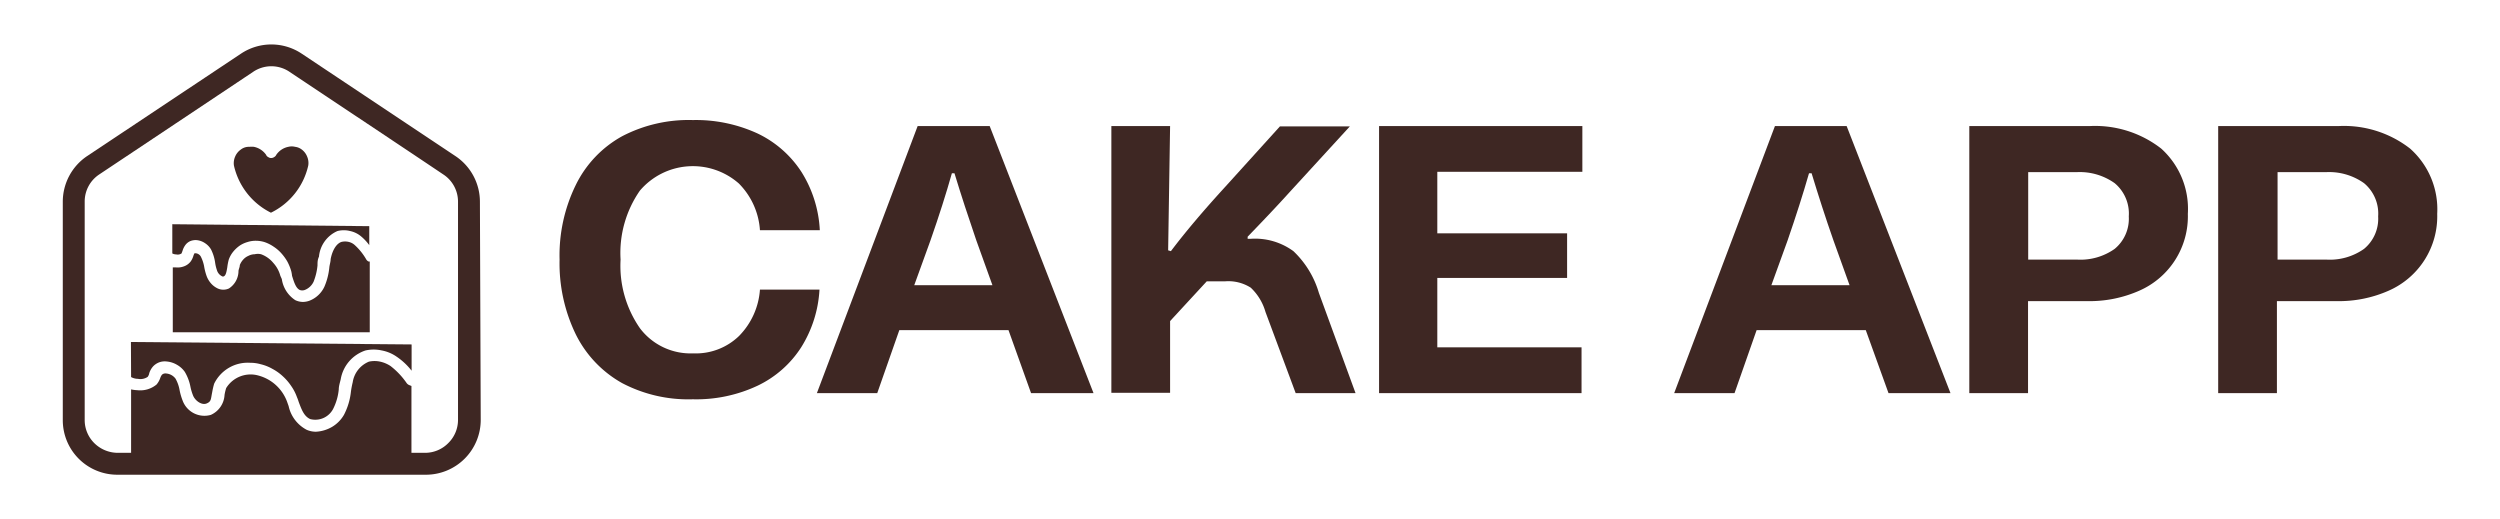 <svg xmlns="http://www.w3.org/2000/svg" viewBox="0 0 154.09 32"><path d="M29.58,12.44a3.38,3.38,0,0,0-1.51-2.82L18.6,3.31a3.37,3.37,0,0,0-3.75,0L5.37,9.62a3.39,3.39,0,0,0-1.5,2.82V25.88a3.36,3.36,0,0,0,3.38,3.38h19a3.38,3.38,0,0,0,3.38-3.38Zm-1.35,0V25.88a2,2,0,0,1-.6,1.43,2,2,0,0,1-1.43.6H7.25a2.06,2.06,0,0,1-1.44-.6,2,2,0,0,1-.59-1.43V12.44a2,2,0,0,1,.9-1.69L15.6,4.43a2,2,0,0,1,2.25,0c2.44,1.63,7.24,4.82,9.47,6.32a2,2,0,0,1,.91,1.69" style="fill:#3e2723;fill-rule:evenodd"/><path d="M22.79,16.12l-.07,0a.33.33,0,0,1-.14-.12,3.62,3.62,0,0,0-.71-.89.82.82,0,0,0-.38-.2.94.94,0,0,0-.44,0c-.31.1-.56.5-.67,1.06,0,.16-.06.33-.08.5A4,4,0,0,1,20,17.66a1.69,1.69,0,0,1-.94.88,1.23,1.23,0,0,1-.39.07,1.12,1.12,0,0,1-.47-.11,1.87,1.87,0,0,1-.83-1.3L17.28,17a1.91,1.91,0,0,0-.44-.8,1.75,1.75,0,0,0-.75-.53.86.86,0,0,0-.39,0,.87.87,0,0,0-.39.1.9.9,0,0,0-.32.23,1.08,1.08,0,0,0-.21.34c0,.12-.06.23-.08.35a1.29,1.29,0,0,1-.59,1.09.83.83,0,0,1-.69,0,1.27,1.27,0,0,1-.43-.33,1.42,1.42,0,0,1-.27-.48,3.53,3.53,0,0,1-.14-.56,2.25,2.25,0,0,0-.19-.57.4.4,0,0,0-.33-.23c-.05,0-.07,0-.07,0a.77.77,0,0,0-.07.16,1.14,1.14,0,0,1-.17.35.91.91,0,0,1-.42.3,1.09,1.09,0,0,1-.51.06l-.17,0v4H22.79Z" style="fill:#3e2723"/><path d="M16.7,13.11h0A4.27,4.27,0,0,0,19,10.2a1,1,0,0,0-.07-.55,1,1,0,0,0-.34-.44.83.83,0,0,0-.4-.16.86.86,0,0,0-.42,0,1.18,1.18,0,0,0-.74.49.29.29,0,0,1-.13.14.33.33,0,0,1-.19.06.3.3,0,0,1-.18-.06.25.25,0,0,1-.13-.14,1.21,1.21,0,0,0-.75-.49,1.27,1.27,0,0,0-.28,0,.8.8,0,0,0-.53.17,1,1,0,0,0-.35.44,1,1,0,0,0-.07.55A4.3,4.3,0,0,0,16.7,13.11Z" style="fill:#3e2723"/><path d="M11.19,15.62l.06-.16a1.14,1.14,0,0,1,.17-.35.76.76,0,0,1,.31-.25.89.89,0,0,1,.39-.06,1.1,1.1,0,0,1,.52.19,1.15,1.15,0,0,1,.37.39,2.62,2.62,0,0,1,.25.81,2.56,2.56,0,0,0,.11.46.61.61,0,0,0,.32.38.11.11,0,0,0,.11,0c.12-.06.16-.26.21-.56A3.4,3.4,0,0,1,14.1,16a1.66,1.66,0,0,1,.26-.47,2.05,2.05,0,0,1,.4-.38,1.69,1.69,0,0,1,.49-.23,1.64,1.64,0,0,1,.54-.08,1.81,1.81,0,0,1,.51.08,2.26,2.26,0,0,1,.56.28,2.37,2.37,0,0,1,.48.41,3,3,0,0,1,.37.51,3,3,0,0,1,.24.59A2,2,0,0,1,18,17c.12.38.23.75.47.87a.44.44,0,0,0,.32,0,1,1,0,0,0,.54-.51,3.66,3.66,0,0,0,.24-1c0-.18,0-.35.09-.54a1.91,1.91,0,0,1,1.14-1.58,1.59,1.59,0,0,1,.78,0,1.55,1.55,0,0,1,.7.35,3,3,0,0,1,.48.52V13.94l-12.14-.12v1.8a.5.5,0,0,0,.24.06A.41.41,0,0,0,11.19,15.62Z" style="fill:#3e2723"/><path d="M25.07,23.62a4.67,4.67,0,0,0-1-1.06,1.9,1.9,0,0,0-.64-.27,1.61,1.61,0,0,0-.69,0,1.64,1.64,0,0,0-1,1.27,5.4,5.4,0,0,0-.11.58,4,4,0,0,1-.43,1.43,2.07,2.07,0,0,1-.73.74,2.2,2.2,0,0,1-1,.3,1.42,1.42,0,0,1-.57-.12,2.17,2.17,0,0,1-1.11-1.46l-.1-.28a2.6,2.6,0,0,0-1.75-1.6,1.77,1.77,0,0,0-2,.77,3.2,3.2,0,0,0-.1.42A1.43,1.43,0,0,1,13,25.57a1.43,1.43,0,0,1-1.74-.87,3.72,3.72,0,0,1-.19-.65,2.23,2.23,0,0,0-.25-.71.8.8,0,0,0-.58-.32.31.31,0,0,0-.26.08.69.69,0,0,0-.1.19,1.27,1.27,0,0,1-.23.41,1.58,1.58,0,0,1-1.19.35A2.14,2.14,0,0,1,8.08,24v4.79H25.36v-5l-.15-.06A.38.38,0,0,1,25.07,23.62Z" style="fill:#3e2723"/><path d="M8.08,23.24a.88.88,0,0,0,.42.11.8.8,0,0,0,.6-.12A.5.5,0,0,0,9.2,23a1.18,1.18,0,0,1,.23-.41,1,1,0,0,1,.39-.26,1,1,0,0,1,.45-.05,1.51,1.51,0,0,1,.63.2,1.48,1.48,0,0,1,.49.44,2.83,2.83,0,0,1,.35.93,3.24,3.24,0,0,0,.16.53c.13.32.53.61.83.49s.26-.27.35-.7a4.37,4.37,0,0,1,.12-.52,2.3,2.3,0,0,1,2.21-1.29,2.39,2.39,0,0,1,.66.09,2.72,2.72,0,0,1,.73.29,3,3,0,0,1,.63.45,3.23,3.23,0,0,1,.51.59,2.83,2.83,0,0,1,.36.69,2.65,2.65,0,0,1,.11.3c.18.48.33.89.71,1.06a1.24,1.24,0,0,0,1.41-.62,3.38,3.38,0,0,0,.35-1.2c0-.21.07-.42.12-.63a2.27,2.27,0,0,1,1.53-1.78,2.31,2.31,0,0,1,1,0,2.35,2.35,0,0,1,.91.38,4,4,0,0,1,.93.87V21.23L8.07,21.08Z" style="fill:#3e2723"/><path d="M49.38,21.41a6.53,6.53,0,0,1-2.68,2.36,8.87,8.87,0,0,1-4,.84,8.76,8.76,0,0,1-4.36-1,7,7,0,0,1-2.85-3,10,10,0,0,1-1-4.61,9.85,9.85,0,0,1,1-4.6,6.88,6.88,0,0,1,2.85-3,8.86,8.86,0,0,1,4.36-1,9.08,9.08,0,0,1,4,.83A6.61,6.61,0,0,1,49.4,10.6a7.43,7.43,0,0,1,1.13,3.59H46.84a4.5,4.5,0,0,0-1.3-2.88,4.29,4.29,0,0,0-6.1.44A6.73,6.73,0,0,0,38.25,16a6.74,6.74,0,0,0,1.2,4.24,3.91,3.91,0,0,0,3.27,1.54,3.83,3.83,0,0,0,2.83-1.07,4.52,4.52,0,0,0,1.29-2.86h3.67A7.46,7.46,0,0,1,49.38,21.41Z" style="fill:#3e2723"/><path d="M63.55,24.23l-1.39-3.88H55.43l-1.36,3.88H50.35L56.56,7.77H61l6.4,16.46Zm-2.38-6.65-1-2.78c-.48-1.4-.93-2.77-1.34-4.12h-.16q-.52,1.85-1.32,4.14l-1,2.76Z" style="fill:#3e2723"/><path d="M79.72,15.48a5.78,5.78,0,0,1,1.57,2.57l2.26,6.18H79.86l-1.86-5a3.3,3.3,0,0,0-.91-1.5,2.57,2.57,0,0,0-1.58-.39H74.38l-2.26,2.45v4.42H68.5V7.77h3.62L72,15.43l.17.05q1.31-1.74,3.38-4l3.34-3.69H83.2l-3.72,4.06c-.84.93-1.71,1.84-2.58,2.74l0,.13h.17A4,4,0,0,1,79.72,15.48Z" style="fill:#3e2723"/><path d="M97.53,10.59H88.59v3.79h8v2.75h-8v4.28h8.89v2.82H85V7.77H97.53Z" style="fill:#3e2723"/><path d="M116.4,24.23,115,20.35h-6.73l-1.36,3.88h-3.72l6.21-16.46h4.42l6.4,16.46ZM114,17.58l-1-2.78c-.49-1.4-.93-2.77-1.34-4.12h-.16q-.53,1.85-1.32,4.14l-1,2.76Z" style="fill:#3e2723"/><path d="M134.85,13.18a5,5,0,0,1-3,4.74,7.57,7.57,0,0,1-3.21.64H125v5.67h-3.62V7.77h7.43a6.63,6.63,0,0,1,4.4,1.39A5,5,0,0,1,134.85,13.18Zm-4.51,2.16a2.41,2.41,0,0,0,.87-2,2.44,2.44,0,0,0-.87-2.05,3.71,3.71,0,0,0-2.33-.68h-3V16h3A3.65,3.65,0,0,0,130.34,15.34Z" style="fill:#3e2723"/><path d="M150.22,13.18a5,5,0,0,1-3,4.74,7.57,7.57,0,0,1-3.21.64h-3.67v5.67h-3.62V7.77h7.43a6.63,6.63,0,0,1,4.4,1.39A5,5,0,0,1,150.22,13.18Zm-4.51,2.16a2.41,2.41,0,0,0,.87-2,2.44,2.44,0,0,0-.87-2.05,3.71,3.71,0,0,0-2.33-.68h-3V16h3A3.65,3.65,0,0,0,145.71,15.34Z" style="fill:#3e2723"/></svg>